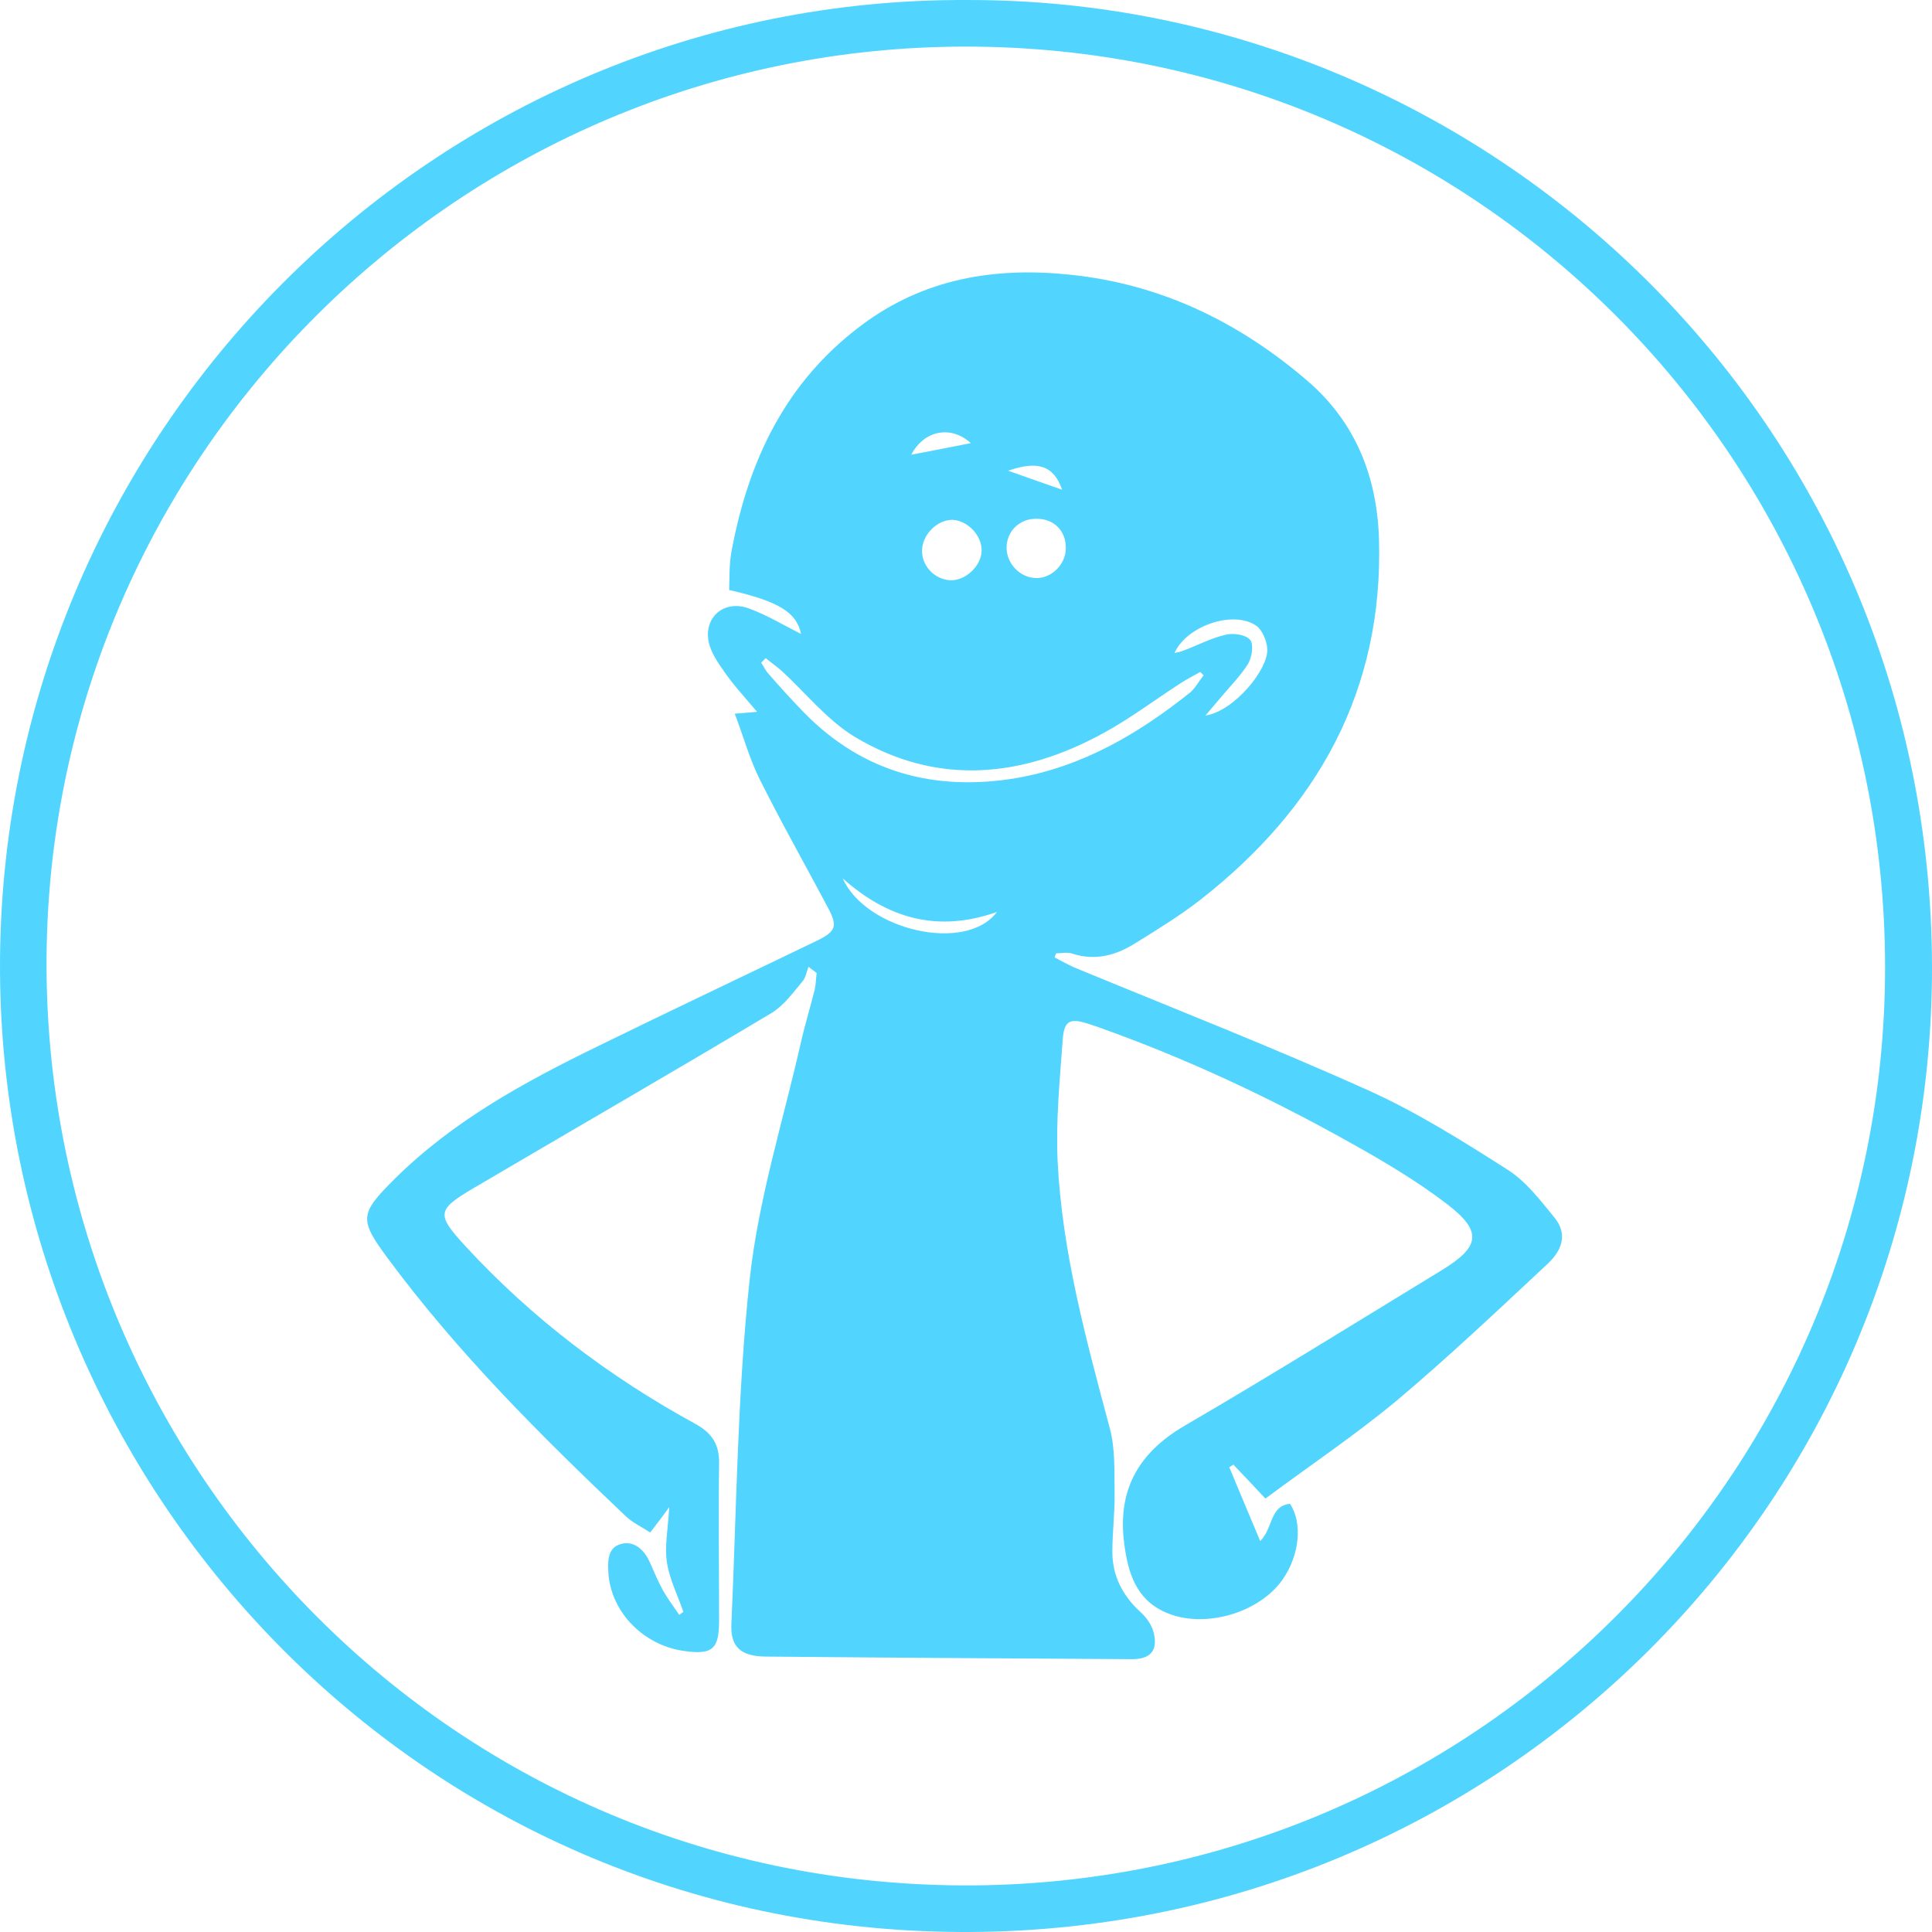 <svg width="500" height="500" viewBox="0 0 500 500" fill="none" xmlns="http://www.w3.org/2000/svg">
<path d="M250.29 0.003C112.087 -0.672 -0.576 112.559 0.002 251.156C0.58 385.028 108.136 499.223 248.266 499.995C387.626 500.863 500.193 388.693 500 250.095C499.711 108.894 385.216 -0.286 250.29 0.003ZM249.037 487.939C115.075 487.36 11.182 377.601 12.049 247.877C12.917 118.057 119.123 12.059 250.001 12.059C381.554 12.059 487.76 118.442 487.856 250.192C487.953 381.556 380.976 488.518 249.037 487.939Z" fill="#51D5FF"/>
<path d="M390.228 302.757C378.566 295.33 366.808 287.903 354.183 282.213C329.125 270.928 303.49 260.898 278.046 250.385C276.312 249.613 274.577 248.649 272.938 247.781C273.035 247.395 273.228 247.009 273.324 246.72C274.77 246.72 276.215 246.334 277.564 246.816C283.54 248.745 288.937 247.202 293.948 244.019C299.731 240.451 305.513 236.882 310.814 232.735C340.98 209.105 358.038 178.723 356.882 139.565C356.4 123.361 350.81 109.28 338.378 98.574C320.644 83.335 300.406 73.497 276.89 71.086C257.422 69.061 239.111 72.05 222.919 84.203C203.162 98.96 193.621 119.407 189.284 142.844C188.706 146.123 188.802 149.499 188.706 152.682C201.62 155.672 206.15 158.469 207.307 164.063C202.873 161.845 198.633 159.24 193.91 157.504C187.839 155.19 182.442 159.24 183.309 165.51C183.694 168.5 185.718 171.393 187.549 173.997C189.959 177.469 192.85 180.556 195.934 184.221C193.718 184.414 192.368 184.51 190.152 184.703C192.465 190.779 194.007 196.47 196.609 201.678C202.199 212.866 208.367 223.765 214.246 234.857C216.848 239.679 216.366 241.029 211.451 243.44C192.465 252.603 173.479 261.573 154.589 270.832C135.603 280.091 117.195 290.122 101.968 305.264C93.101 314.138 92.909 315.584 100.329 325.615C118.448 350.113 139.94 371.525 162.01 392.454C163.745 394.094 166.058 395.155 168.274 396.602C169.913 394.48 171.262 392.744 173.189 390.043C172.9 395.734 171.937 400.17 172.611 404.414C173.286 408.754 175.406 412.902 176.852 417.145C176.466 417.435 176.177 417.628 175.792 417.917C174.346 415.795 172.804 413.77 171.551 411.551C170.298 409.236 169.238 406.729 168.178 404.318C166.732 401.038 164.034 398.627 160.661 399.592C157.095 400.556 157.287 404.318 157.48 407.5C158.348 417.435 166.636 425.826 177.045 427.272C184.369 428.333 186.104 426.79 186.104 419.46C186.104 405.861 185.911 392.358 186.104 378.759C186.2 373.936 184.369 370.946 180.032 368.535C157.769 356.382 137.723 341.24 120.472 322.529C112.955 314.331 112.955 313.173 122.399 307.579C148.132 292.437 174.057 277.487 199.693 262.152C202.873 260.223 205.283 256.847 207.788 253.857C208.559 252.892 208.752 251.446 209.234 250.192C209.909 250.771 210.68 251.253 211.354 251.832C211.162 253.182 211.162 254.629 210.872 255.979C209.716 260.705 208.27 265.334 207.21 270.06C202.584 290.411 196.223 310.569 194.007 331.209C190.826 360.723 190.633 390.525 189.284 420.232C188.995 426.212 191.694 428.623 198.054 428.719C229.666 429.009 261.373 429.201 292.985 429.394C297.707 429.394 299.731 427.176 298.574 422.546C298.093 420.521 296.647 418.496 295.105 417.145C290.479 412.902 287.877 407.79 287.877 401.617C287.877 396.505 288.551 391.297 288.455 386.185C288.359 380.687 288.648 374.901 287.202 369.596C281.13 346.834 274.866 324.072 273.709 300.442C273.228 289.929 274.288 279.32 275.059 268.71C275.444 264.177 276.986 263.502 281.323 264.852C282.287 265.142 283.251 265.527 284.214 265.817C307.055 273.918 328.836 284.142 349.943 296.005C358.424 300.731 366.808 305.747 374.518 311.63C383.674 318.671 383.096 322.625 373.169 328.701C351.003 342.204 329.029 355.9 306.67 368.921C294.43 376.058 289.13 385.799 290.961 399.592C291.924 406.922 293.948 413.866 301.562 417.242C311.392 421.678 325.945 417.531 332.017 408.658C336.354 402.389 337.125 394.094 333.848 389.175C328.547 389.754 329.511 395.541 326.138 398.82C323.343 392.165 320.741 385.992 318.139 379.723C318.524 379.53 318.813 379.241 319.199 379.048C321.897 381.845 324.499 384.642 327.487 387.825C339.052 379.241 350.81 371.332 361.604 362.362C375 351.078 387.722 339.022 400.54 327.062C404.684 323.204 405.455 319.057 402.371 315.199C398.805 310.858 395.047 305.843 390.228 302.757ZM324.981 161.845C326.62 162.906 327.873 165.799 327.969 168.017C328.258 173.129 319.488 184.028 311.971 185.185C313.224 183.739 314.476 182.195 315.729 180.749C318.139 177.855 320.934 175.058 322.957 171.875C324.018 170.139 324.499 166.763 323.536 165.606C322.476 164.256 319.199 163.774 317.271 164.256C313.416 165.124 309.85 167.053 306.188 168.403C305.513 168.692 304.839 168.789 303.971 168.982C307.055 162.037 319.006 157.89 324.981 161.845ZM274.866 126.737C270.144 125.097 266.096 123.651 260.891 121.818C268.698 119.118 272.746 120.564 274.866 126.737ZM268.312 134.26C272.746 134.26 275.83 137.347 275.83 141.687C275.926 145.93 272.264 149.692 268.12 149.596C263.879 149.499 260.41 145.738 260.506 141.59C260.602 137.347 263.975 134.164 268.312 134.26ZM254.049 142.555C253.952 146.509 249.808 150.367 245.857 150.174C241.713 149.885 238.436 146.316 238.629 142.265C238.821 138.118 242.773 134.357 246.724 134.549C250.579 134.839 254.145 138.697 254.049 142.555ZM251.254 114.681C245.76 115.742 241.134 116.706 235.834 117.671C239.111 111.402 246.05 109.955 251.254 114.681ZM218.101 227.333C229.569 237.557 242.484 241.511 258 236.014C250.097 246.72 224.172 240.836 218.101 227.333ZM208.27 184.607C204.993 181.231 201.813 177.759 198.729 174.19C198.054 173.418 197.573 172.358 196.994 171.489C197.38 171.104 197.765 170.718 198.151 170.332C199.5 171.393 200.946 172.454 202.295 173.611C208.559 179.398 214.053 186.343 221.185 190.683C242.58 203.511 264.554 201.292 285.756 189.622C292.599 185.86 298.863 181.134 305.417 176.891C307.055 175.83 308.887 174.865 310.621 173.901C310.91 174.19 311.2 174.479 311.489 174.769C310.332 176.215 309.368 178.048 308.019 179.205C294.623 189.911 280.167 198.399 262.915 201.389C241.905 204.861 223.401 199.942 208.27 184.607Z" fill="#51D5FF"/>
</svg>
